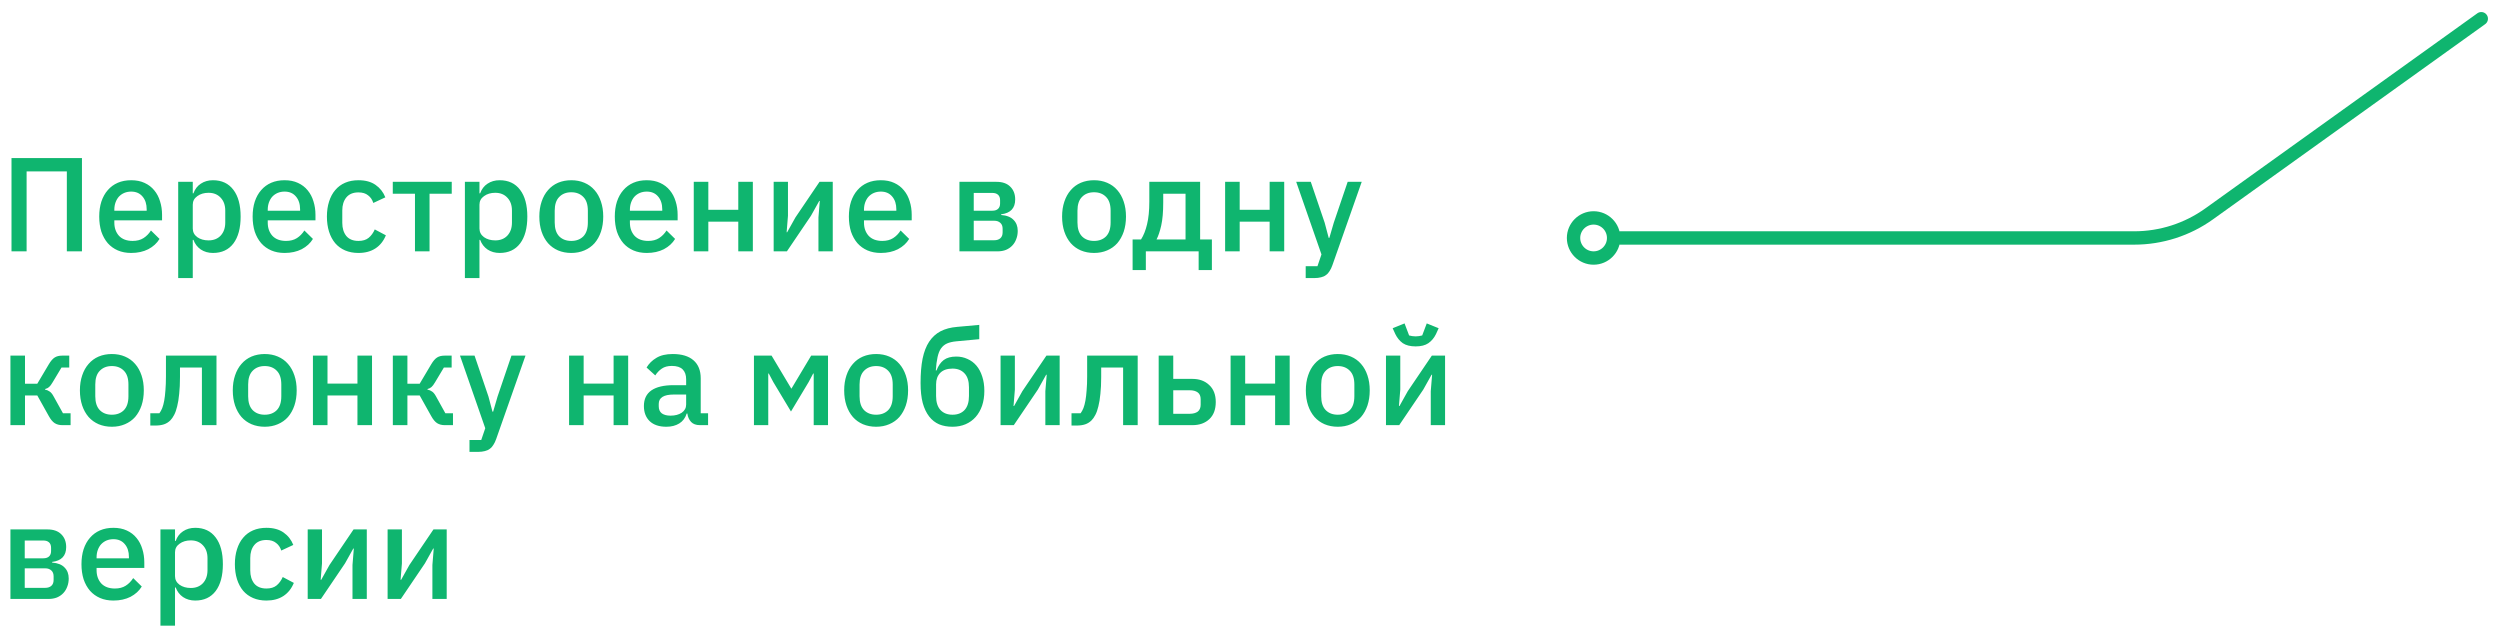 <svg width="187" height="48" viewBox="0 0 187 48" fill="none" xmlns="http://www.w3.org/2000/svg">
<path d="M120.7 17.8C120.7 16.971 120.029 16.3 119.201 16.3C118.373 16.3 117.701 16.971 117.701 17.8C117.701 18.628 118.373 19.3 119.201 19.3C120.029 19.3 120.7 18.628 120.7 17.8Z" stroke="#0FB56F" stroke-linecap="round" stroke-linejoin="round"/>
<path d="M121.199 17.8H159.644C161.651 17.8 163.608 17.171 165.239 16.002L185.599 1.4" stroke="#0FB56F" stroke-linecap="round"/>
<path d="M0.86 11.821H6.13V18.801H5V12.821H1.99V18.801H0.86V11.821ZM9.812 18.921C9.439 18.921 9.106 18.857 8.812 18.731C8.519 18.604 8.269 18.424 8.062 18.191C7.856 17.951 7.696 17.664 7.582 17.331C7.476 16.991 7.422 16.614 7.422 16.201C7.422 15.787 7.476 15.414 7.582 15.081C7.696 14.741 7.856 14.454 8.062 14.221C8.269 13.981 8.519 13.797 8.812 13.671C9.106 13.544 9.439 13.481 9.812 13.481C10.192 13.481 10.525 13.547 10.812 13.681C11.105 13.814 11.349 14.001 11.542 14.241C11.736 14.474 11.879 14.747 11.972 15.061C12.072 15.374 12.122 15.711 12.122 16.071V16.481H8.552V16.651C8.552 17.051 8.669 17.381 8.902 17.641C9.142 17.894 9.482 18.021 9.922 18.021C10.242 18.021 10.512 17.951 10.732 17.811C10.952 17.671 11.139 17.481 11.292 17.241L11.932 17.871C11.739 18.191 11.459 18.447 11.092 18.641C10.726 18.827 10.299 18.921 9.812 18.921ZM9.812 14.331C9.626 14.331 9.452 14.364 9.292 14.431C9.139 14.497 9.006 14.591 8.892 14.711C8.786 14.831 8.702 14.974 8.642 15.141C8.582 15.307 8.552 15.491 8.552 15.691V15.761H10.972V15.661C10.972 15.261 10.869 14.941 10.662 14.701C10.456 14.454 10.172 14.331 9.812 14.331ZM13.329 13.601H14.419V14.461H14.469C14.582 14.147 14.765 13.907 15.019 13.741C15.279 13.567 15.582 13.481 15.929 13.481C16.589 13.481 17.099 13.721 17.459 14.201C17.819 14.674 17.999 15.341 17.999 16.201C17.999 17.061 17.819 17.731 17.459 18.211C17.099 18.684 16.589 18.921 15.929 18.921C15.582 18.921 15.279 18.834 15.019 18.661C14.765 18.487 14.582 18.247 14.469 17.941H14.419V20.801H13.329V13.601ZM15.599 17.981C15.979 17.981 16.282 17.861 16.509 17.621C16.735 17.374 16.849 17.051 16.849 16.651V15.751C16.849 15.351 16.735 15.031 16.509 14.791C16.282 14.544 15.979 14.421 15.599 14.421C15.265 14.421 14.986 14.504 14.759 14.671C14.532 14.831 14.419 15.044 14.419 15.311V17.091C14.419 17.357 14.532 17.574 14.759 17.741C14.986 17.901 15.265 17.981 15.599 17.981ZM21.287 18.921C20.913 18.921 20.58 18.857 20.287 18.731C19.994 18.604 19.744 18.424 19.537 18.191C19.33 17.951 19.17 17.664 19.057 17.331C18.95 16.991 18.897 16.614 18.897 16.201C18.897 15.787 18.95 15.414 19.057 15.081C19.17 14.741 19.33 14.454 19.537 14.221C19.744 13.981 19.994 13.797 20.287 13.671C20.58 13.544 20.913 13.481 21.287 13.481C21.667 13.481 22 13.547 22.287 13.681C22.58 13.814 22.823 14.001 23.017 14.241C23.21 14.474 23.354 14.747 23.447 15.061C23.547 15.374 23.597 15.711 23.597 16.071V16.481H20.027V16.651C20.027 17.051 20.143 17.381 20.377 17.641C20.617 17.894 20.957 18.021 21.397 18.021C21.717 18.021 21.987 17.951 22.207 17.811C22.427 17.671 22.613 17.481 22.767 17.241L23.407 17.871C23.213 18.191 22.933 18.447 22.567 18.641C22.2 18.827 21.773 18.921 21.287 18.921ZM21.287 14.331C21.1 14.331 20.927 14.364 20.767 14.431C20.613 14.497 20.48 14.591 20.367 14.711C20.26 14.831 20.177 14.974 20.117 15.141C20.057 15.307 20.027 15.491 20.027 15.691V15.761H22.447V15.661C22.447 15.261 22.343 14.941 22.137 14.701C21.93 14.454 21.647 14.331 21.287 14.331ZM26.813 18.921C26.44 18.921 26.107 18.857 25.813 18.731C25.52 18.604 25.273 18.424 25.073 18.191C24.873 17.951 24.72 17.664 24.613 17.331C24.507 16.991 24.453 16.614 24.453 16.201C24.453 15.787 24.507 15.414 24.613 15.081C24.72 14.741 24.873 14.454 25.073 14.221C25.273 13.981 25.52 13.797 25.813 13.671C26.107 13.544 26.44 13.481 26.813 13.481C27.333 13.481 27.76 13.597 28.093 13.831C28.427 14.064 28.67 14.374 28.823 14.761L27.923 15.181C27.85 14.941 27.72 14.751 27.533 14.611C27.353 14.464 27.113 14.391 26.813 14.391C26.413 14.391 26.11 14.517 25.903 14.771C25.703 15.017 25.603 15.341 25.603 15.741V16.671C25.603 17.071 25.703 17.397 25.903 17.651C26.11 17.897 26.413 18.021 26.813 18.021C27.133 18.021 27.387 17.944 27.573 17.791C27.767 17.631 27.92 17.421 28.033 17.161L28.863 17.601C28.69 18.027 28.43 18.354 28.083 18.581C27.737 18.807 27.313 18.921 26.813 18.921ZM31.04 14.491H29.38V13.601H33.79V14.491H32.13V18.801H31.04V14.491ZM34.774 13.601H35.864V14.461H35.914C36.028 14.147 36.211 13.907 36.464 13.741C36.724 13.567 37.028 13.481 37.374 13.481C38.034 13.481 38.544 13.721 38.904 14.201C39.264 14.674 39.444 15.341 39.444 16.201C39.444 17.061 39.264 17.731 38.904 18.211C38.544 18.684 38.034 18.921 37.374 18.921C37.028 18.921 36.724 18.834 36.464 18.661C36.211 18.487 36.028 18.247 35.914 17.941H35.864V20.801H34.774V13.601ZM37.044 17.981C37.424 17.981 37.727 17.861 37.954 17.621C38.181 17.374 38.294 17.051 38.294 16.651V15.751C38.294 15.351 38.181 15.031 37.954 14.791C37.727 14.544 37.424 14.421 37.044 14.421C36.711 14.421 36.431 14.504 36.204 14.671C35.977 14.831 35.864 15.044 35.864 15.311V17.091C35.864 17.357 35.977 17.574 36.204 17.741C36.431 17.901 36.711 17.981 37.044 17.981ZM42.732 18.921C42.372 18.921 42.042 18.857 41.742 18.731C41.449 18.604 41.199 18.424 40.992 18.191C40.785 17.951 40.625 17.664 40.512 17.331C40.399 16.991 40.342 16.614 40.342 16.201C40.342 15.787 40.399 15.414 40.512 15.081C40.625 14.741 40.785 14.454 40.992 14.221C41.199 13.981 41.449 13.797 41.742 13.671C42.042 13.544 42.372 13.481 42.732 13.481C43.092 13.481 43.419 13.544 43.712 13.671C44.012 13.797 44.265 13.981 44.472 14.221C44.679 14.454 44.839 14.741 44.952 15.081C45.065 15.414 45.122 15.787 45.122 16.201C45.122 16.614 45.065 16.991 44.952 17.331C44.839 17.664 44.679 17.951 44.472 18.191C44.265 18.424 44.012 18.604 43.712 18.731C43.419 18.857 43.092 18.921 42.732 18.921ZM42.732 18.021C43.105 18.021 43.405 17.907 43.632 17.681C43.859 17.447 43.972 17.101 43.972 16.641V15.761C43.972 15.301 43.859 14.957 43.632 14.731C43.405 14.497 43.105 14.381 42.732 14.381C42.359 14.381 42.059 14.497 41.832 14.731C41.605 14.957 41.492 15.301 41.492 15.761V16.641C41.492 17.101 41.605 17.447 41.832 17.681C42.059 17.907 42.359 18.021 42.732 18.021ZM48.377 18.921C48.003 18.921 47.67 18.857 47.377 18.731C47.083 18.604 46.833 18.424 46.627 18.191C46.42 17.951 46.26 17.664 46.147 17.331C46.04 16.991 45.987 16.614 45.987 16.201C45.987 15.787 46.04 15.414 46.147 15.081C46.26 14.741 46.42 14.454 46.627 14.221C46.833 13.981 47.083 13.797 47.377 13.671C47.67 13.544 48.003 13.481 48.377 13.481C48.757 13.481 49.09 13.547 49.377 13.681C49.67 13.814 49.913 14.001 50.107 14.241C50.3 14.474 50.443 14.747 50.537 15.061C50.637 15.374 50.687 15.711 50.687 16.071V16.481H47.117V16.651C47.117 17.051 47.233 17.381 47.467 17.641C47.707 17.894 48.047 18.021 48.487 18.021C48.807 18.021 49.077 17.951 49.297 17.811C49.517 17.671 49.703 17.481 49.857 17.241L50.497 17.871C50.303 18.191 50.023 18.447 49.657 18.641C49.29 18.827 48.863 18.921 48.377 18.921ZM48.377 14.331C48.19 14.331 48.017 14.364 47.857 14.431C47.703 14.497 47.57 14.591 47.457 14.711C47.35 14.831 47.267 14.974 47.207 15.141C47.147 15.307 47.117 15.491 47.117 15.691V15.761H49.537V15.661C49.537 15.261 49.433 14.941 49.227 14.701C49.02 14.454 48.737 14.331 48.377 14.331ZM51.893 13.601H52.983V15.691H55.223V13.601H56.313V18.801H55.223V16.581H52.983V18.801H51.893V13.601ZM57.87 13.601H58.94V16.141L58.84 17.371H58.88L59.5 16.261L61.3 13.601H62.29V18.801H61.22V16.261L61.32 15.031H61.28L60.66 16.141L58.86 18.801H57.87V13.601ZM65.886 18.921C65.513 18.921 65.18 18.857 64.886 18.731C64.593 18.604 64.343 18.424 64.136 18.191C63.93 17.951 63.77 17.664 63.656 17.331C63.55 16.991 63.496 16.614 63.496 16.201C63.496 15.787 63.55 15.414 63.656 15.081C63.77 14.741 63.93 14.454 64.136 14.221C64.343 13.981 64.593 13.797 64.886 13.671C65.18 13.544 65.513 13.481 65.886 13.481C66.266 13.481 66.6 13.547 66.886 13.681C67.18 13.814 67.423 14.001 67.616 14.241C67.81 14.474 67.953 14.747 68.046 15.061C68.146 15.374 68.196 15.711 68.196 16.071V16.481H64.626V16.651C64.626 17.051 64.743 17.381 64.976 17.641C65.216 17.894 65.556 18.021 65.996 18.021C66.316 18.021 66.586 17.951 66.806 17.811C67.026 17.671 67.213 17.481 67.366 17.241L68.006 17.871C67.813 18.191 67.533 18.447 67.166 18.641C66.8 18.827 66.373 18.921 65.886 18.921ZM65.886 14.331C65.7 14.331 65.526 14.364 65.366 14.431C65.213 14.497 65.08 14.591 64.966 14.711C64.86 14.831 64.776 14.974 64.716 15.141C64.656 15.307 64.626 15.491 64.626 15.691V15.761H67.046V15.661C67.046 15.261 66.943 14.941 66.736 14.701C66.53 14.454 66.246 14.331 65.886 14.331ZM71.766 13.601H74.536C74.983 13.601 75.326 13.721 75.566 13.961C75.813 14.201 75.936 14.521 75.936 14.921C75.936 15.574 75.586 15.944 74.886 16.031V16.081C75.306 16.114 75.616 16.237 75.816 16.451C76.023 16.657 76.126 16.931 76.126 17.271C76.126 17.491 76.09 17.694 76.016 17.881C75.95 18.067 75.85 18.231 75.716 18.371C75.59 18.504 75.433 18.611 75.246 18.691C75.06 18.764 74.85 18.801 74.616 18.801H71.766V13.601ZM74.366 17.971C74.56 17.971 74.713 17.921 74.826 17.821C74.94 17.721 74.996 17.574 74.996 17.381V17.111C74.996 16.917 74.94 16.771 74.826 16.671C74.713 16.564 74.56 16.511 74.366 16.511H72.836V17.971H74.366ZM74.226 15.761C74.413 15.761 74.556 15.714 74.656 15.621C74.756 15.527 74.806 15.394 74.806 15.221V14.971C74.806 14.797 74.756 14.664 74.656 14.571C74.556 14.477 74.413 14.431 74.226 14.431H72.836V15.761H74.226ZM81.834 18.921C81.474 18.921 81.144 18.857 80.844 18.731C80.55 18.604 80.3 18.424 80.094 18.191C79.887 17.951 79.727 17.664 79.614 17.331C79.5 16.991 79.444 16.614 79.444 16.201C79.444 15.787 79.5 15.414 79.614 15.081C79.727 14.741 79.887 14.454 80.094 14.221C80.3 13.981 80.55 13.797 80.844 13.671C81.144 13.544 81.474 13.481 81.834 13.481C82.194 13.481 82.52 13.544 82.814 13.671C83.114 13.797 83.367 13.981 83.574 14.221C83.78 14.454 83.94 14.741 84.054 15.081C84.167 15.414 84.224 15.787 84.224 16.201C84.224 16.614 84.167 16.991 84.054 17.331C83.94 17.664 83.78 17.951 83.574 18.191C83.367 18.424 83.114 18.604 82.814 18.731C82.52 18.857 82.194 18.921 81.834 18.921ZM81.834 18.021C82.207 18.021 82.507 17.907 82.734 17.681C82.96 17.447 83.074 17.101 83.074 16.641V15.761C83.074 15.301 82.96 14.957 82.734 14.731C82.507 14.497 82.207 14.381 81.834 14.381C81.46 14.381 81.16 14.497 80.934 14.731C80.707 14.957 80.594 15.301 80.594 15.761V16.641C80.594 17.101 80.707 17.447 80.934 17.681C81.16 17.907 81.46 18.021 81.834 18.021ZM84.719 17.911H85.349C85.542 17.611 85.692 17.234 85.799 16.781C85.912 16.321 85.969 15.757 85.969 15.091V13.601H89.769V17.911H90.649V20.201H89.659V18.801H85.709V20.201H84.719V17.911ZM88.679 17.911V14.491H87.009V15.151C87.009 15.851 86.959 16.424 86.859 16.871C86.759 17.311 86.642 17.657 86.509 17.911H88.679ZM91.639 13.601H92.729V15.691H94.969V13.601H96.059V18.801H94.969V16.581H92.729V18.801H91.639V13.601ZM100.806 13.601H101.856L99.666 19.831C99.606 20.004 99.536 20.151 99.456 20.271C99.383 20.397 99.293 20.497 99.186 20.571C99.086 20.651 98.963 20.707 98.816 20.741C98.669 20.781 98.496 20.801 98.296 20.801H97.666V19.911H98.546L98.846 19.031L96.956 13.601H98.046L99.086 16.661L99.386 17.791H99.436L99.766 16.661L100.806 13.601ZM0.78 26.601H1.87V28.701H2.79L3.65 27.251C3.797 27.004 3.943 26.834 4.09 26.741C4.237 26.647 4.423 26.601 4.65 26.601H5.18V27.491H4.6L3.94 28.591C3.84 28.764 3.75 28.884 3.67 28.951C3.597 29.017 3.497 29.067 3.37 29.101V29.141C3.503 29.167 3.62 29.217 3.72 29.291C3.82 29.357 3.917 29.477 4.01 29.651L4.71 30.911H5.28V31.801H4.66C4.44 31.801 4.25 31.751 4.09 31.651C3.937 31.551 3.79 31.374 3.65 31.121L2.79 29.581H1.87V31.801H0.78V26.601ZM8.367 31.921C8.007 31.921 7.677 31.857 7.377 31.731C7.084 31.604 6.834 31.424 6.627 31.191C6.42 30.951 6.26 30.664 6.147 30.331C6.034 29.991 5.977 29.614 5.977 29.201C5.977 28.787 6.034 28.414 6.147 28.081C6.26 27.741 6.42 27.454 6.627 27.221C6.834 26.981 7.084 26.797 7.377 26.671C7.677 26.544 8.007 26.481 8.367 26.481C8.727 26.481 9.054 26.544 9.347 26.671C9.647 26.797 9.9 26.981 10.107 27.221C10.313 27.454 10.473 27.741 10.587 28.081C10.7 28.414 10.757 28.787 10.757 29.201C10.757 29.614 10.7 29.991 10.587 30.331C10.473 30.664 10.313 30.951 10.107 31.191C9.9 31.424 9.647 31.604 9.347 31.731C9.054 31.857 8.727 31.921 8.367 31.921ZM8.367 31.021C8.74 31.021 9.04 30.907 9.267 30.681C9.494 30.447 9.607 30.101 9.607 29.641V28.761C9.607 28.301 9.494 27.957 9.267 27.731C9.04 27.497 8.74 27.381 8.367 27.381C7.994 27.381 7.694 27.497 7.467 27.731C7.24 27.957 7.127 28.301 7.127 28.761V29.641C7.127 30.101 7.24 30.447 7.467 30.681C7.694 30.907 7.994 31.021 8.367 31.021ZM11.243 30.911H11.923C12.003 30.804 12.073 30.677 12.133 30.531C12.193 30.377 12.243 30.191 12.283 29.971C12.323 29.751 12.353 29.494 12.373 29.201C12.399 28.901 12.413 28.551 12.413 28.151V26.601H16.193V31.801H15.103V27.491H13.463V28.201C13.463 28.681 13.443 29.101 13.403 29.461C13.37 29.821 13.319 30.131 13.253 30.391C13.193 30.651 13.116 30.867 13.023 31.041C12.936 31.207 12.843 31.341 12.743 31.441C12.603 31.581 12.443 31.681 12.263 31.741C12.083 31.801 11.866 31.831 11.613 31.831H11.243V30.911ZM19.802 31.921C19.442 31.921 19.112 31.857 18.812 31.731C18.519 31.604 18.269 31.424 18.062 31.191C17.856 30.951 17.696 30.664 17.582 30.331C17.469 29.991 17.412 29.614 17.412 29.201C17.412 28.787 17.469 28.414 17.582 28.081C17.696 27.741 17.856 27.454 18.062 27.221C18.269 26.981 18.519 26.797 18.812 26.671C19.112 26.544 19.442 26.481 19.802 26.481C20.162 26.481 20.489 26.544 20.782 26.671C21.082 26.797 21.336 26.981 21.542 27.221C21.749 27.454 21.909 27.741 22.022 28.081C22.136 28.414 22.192 28.787 22.192 29.201C22.192 29.614 22.136 29.991 22.022 30.331C21.909 30.664 21.749 30.951 21.542 31.191C21.336 31.424 21.082 31.604 20.782 31.731C20.489 31.857 20.162 31.921 19.802 31.921ZM19.802 31.021C20.176 31.021 20.476 30.907 20.702 30.681C20.929 30.447 21.042 30.101 21.042 29.641V28.761C21.042 28.301 20.929 27.957 20.702 27.731C20.476 27.497 20.176 27.381 19.802 27.381C19.429 27.381 19.129 27.497 18.902 27.731C18.676 27.957 18.562 28.301 18.562 28.761V29.641C18.562 30.101 18.676 30.447 18.902 30.681C19.129 30.907 19.429 31.021 19.802 31.021ZM23.407 26.601H24.497V28.691H26.737V26.601H27.827V31.801H26.737V29.581H24.497V31.801H23.407V26.601ZM29.384 26.601H30.474V28.701H31.393L32.254 27.251C32.4 27.004 32.547 26.834 32.694 26.741C32.84 26.647 33.027 26.601 33.254 26.601H33.783V27.491H33.203L32.544 28.591C32.444 28.764 32.353 28.884 32.273 28.951C32.2 29.017 32.1 29.067 31.974 29.101V29.141C32.107 29.167 32.224 29.217 32.324 29.291C32.423 29.357 32.52 29.477 32.614 29.651L33.313 30.911H33.883V31.801H33.264C33.044 31.801 32.853 31.751 32.694 31.651C32.54 31.551 32.394 31.374 32.254 31.121L31.393 29.581H30.474V31.801H29.384V26.601ZM38.257 26.601H39.307L37.117 32.831C37.057 33.004 36.987 33.151 36.907 33.271C36.834 33.397 36.744 33.497 36.637 33.571C36.537 33.651 36.414 33.707 36.267 33.741C36.12 33.781 35.947 33.801 35.747 33.801H35.117V32.911H35.997L36.297 32.031L34.407 26.601H35.497L36.537 29.661L36.837 30.791H36.887L37.217 29.661L38.257 26.601ZM42.567 26.601H43.657V28.691H45.897V26.601H46.987V31.801H45.897V29.581H43.657V31.801H42.567V26.601ZM52.354 31.801C52.067 31.801 51.847 31.721 51.694 31.561C51.54 31.394 51.447 31.184 51.414 30.931H51.364C51.264 31.257 51.08 31.504 50.814 31.671C50.547 31.837 50.224 31.921 49.844 31.921C49.304 31.921 48.887 31.781 48.594 31.501C48.307 31.221 48.164 30.844 48.164 30.371C48.164 29.851 48.35 29.461 48.724 29.201C49.104 28.941 49.657 28.811 50.384 28.811H51.324V28.371C51.324 28.051 51.237 27.804 51.064 27.631C50.89 27.457 50.62 27.371 50.254 27.371C49.947 27.371 49.697 27.437 49.504 27.571C49.31 27.704 49.147 27.874 49.014 28.081L48.364 27.491C48.537 27.197 48.78 26.957 49.094 26.771C49.407 26.577 49.817 26.481 50.324 26.481C50.997 26.481 51.514 26.637 51.874 26.951C52.234 27.264 52.414 27.714 52.414 28.301V30.911H52.964V31.801H52.354ZM50.154 31.091C50.494 31.091 50.774 31.017 50.994 30.871C51.214 30.717 51.324 30.514 51.324 30.261V29.511H50.404C49.65 29.511 49.274 29.744 49.274 30.211V30.391C49.274 30.624 49.35 30.801 49.504 30.921C49.664 31.034 49.88 31.091 50.154 31.091ZM56.395 26.601H57.715L59.185 29.061H59.205L60.675 26.601H61.935V31.801H60.865V27.941H60.825L60.485 28.581L59.165 30.781L57.845 28.581L57.505 27.941H57.465V31.801H56.395V26.601ZM65.535 31.921C65.175 31.921 64.845 31.857 64.545 31.731C64.251 31.604 64.001 31.424 63.795 31.191C63.588 30.951 63.428 30.664 63.315 30.331C63.202 29.991 63.145 29.614 63.145 29.201C63.145 28.787 63.202 28.414 63.315 28.081C63.428 27.741 63.588 27.454 63.795 27.221C64.001 26.981 64.251 26.797 64.545 26.671C64.845 26.544 65.175 26.481 65.535 26.481C65.895 26.481 66.222 26.544 66.515 26.671C66.815 26.797 67.068 26.981 67.275 27.221C67.481 27.454 67.641 27.741 67.755 28.081C67.868 28.414 67.925 28.787 67.925 29.201C67.925 29.614 67.868 29.991 67.755 30.331C67.641 30.664 67.481 30.951 67.275 31.191C67.068 31.424 66.815 31.604 66.515 31.731C66.222 31.857 65.895 31.921 65.535 31.921ZM65.535 31.021C65.908 31.021 66.208 30.907 66.435 30.681C66.662 30.447 66.775 30.101 66.775 29.641V28.761C66.775 28.301 66.662 27.957 66.435 27.731C66.208 27.497 65.908 27.381 65.535 27.381C65.162 27.381 64.862 27.497 64.635 27.731C64.408 27.957 64.295 28.301 64.295 28.761V29.641C64.295 30.101 64.408 30.447 64.635 30.681C64.862 30.907 65.162 31.021 65.535 31.021ZM71.249 31.921C70.875 31.921 70.542 31.861 70.249 31.741C69.955 31.614 69.705 31.417 69.499 31.151C69.292 30.884 69.132 30.547 69.019 30.141C68.912 29.727 68.859 29.231 68.859 28.651C68.859 27.944 68.909 27.337 69.009 26.831C69.115 26.317 69.279 25.894 69.499 25.561C69.725 25.221 70.009 24.961 70.349 24.781C70.695 24.601 71.109 24.491 71.589 24.451L73.249 24.301V25.371L71.529 25.531C71.255 25.557 71.025 25.611 70.839 25.691C70.659 25.771 70.509 25.894 70.389 26.061C70.275 26.221 70.189 26.437 70.129 26.711C70.069 26.977 70.025 27.311 69.999 27.711H70.049C70.182 27.364 70.362 27.104 70.589 26.931C70.822 26.757 71.135 26.671 71.529 26.671C71.835 26.671 72.115 26.731 72.369 26.851C72.629 26.964 72.852 27.131 73.039 27.351C73.225 27.571 73.369 27.841 73.469 28.161C73.575 28.474 73.629 28.834 73.629 29.241C73.629 29.647 73.572 30.017 73.459 30.351C73.345 30.677 73.185 30.957 72.979 31.191C72.772 31.424 72.522 31.604 72.229 31.731C71.935 31.857 71.609 31.921 71.249 31.921ZM71.249 31.021C71.629 31.021 71.929 30.904 72.149 30.671C72.369 30.431 72.479 30.081 72.479 29.621V28.971C72.479 28.511 72.369 28.164 72.149 27.931C71.929 27.691 71.629 27.571 71.249 27.571C70.849 27.571 70.542 27.677 70.329 27.891C70.122 28.104 70.019 28.391 70.019 28.751V29.621C70.019 30.081 70.129 30.431 70.349 30.671C70.569 30.904 70.869 31.021 71.249 31.021ZM74.843 26.601H75.912V29.141L75.812 30.371H75.853L76.472 29.261L78.272 26.601H79.263V31.801H78.192V29.261L78.293 28.031H78.252L77.632 29.141L75.832 31.801H74.843V26.601ZM80.149 30.911H80.829C80.909 30.804 80.979 30.677 81.039 30.531C81.099 30.377 81.149 30.191 81.189 29.971C81.229 29.751 81.259 29.494 81.279 29.201C81.306 28.901 81.319 28.551 81.319 28.151V26.601H85.099V31.801H84.009V27.491H82.369V28.201C82.369 28.681 82.349 29.101 82.309 29.461C82.276 29.821 82.226 30.131 82.159 30.391C82.099 30.651 82.022 30.867 81.929 31.041C81.842 31.207 81.749 31.341 81.649 31.441C81.509 31.581 81.349 31.681 81.169 31.741C80.989 31.801 80.772 31.831 80.519 31.831H80.149V30.911ZM86.669 26.601H87.759V28.341H89.189C89.709 28.341 90.129 28.494 90.449 28.801C90.775 29.101 90.939 29.524 90.939 30.071C90.939 30.624 90.779 31.051 90.459 31.351C90.139 31.651 89.719 31.801 89.199 31.801H86.669V26.601ZM88.989 30.951C89.242 30.951 89.442 30.897 89.589 30.791C89.735 30.677 89.809 30.504 89.809 30.271V29.861C89.809 29.627 89.735 29.457 89.589 29.351C89.442 29.244 89.242 29.191 88.989 29.191H87.759V30.951H88.989ZM92.049 26.601H93.139V28.691H95.379V26.601H96.469V31.801H95.379V29.581H93.139V31.801H92.049V26.601ZM100.066 31.921C99.706 31.921 99.376 31.857 99.076 31.731C98.783 31.604 98.533 31.424 98.326 31.191C98.119 30.951 97.959 30.664 97.846 30.331C97.733 29.991 97.676 29.614 97.676 29.201C97.676 28.787 97.733 28.414 97.846 28.081C97.959 27.741 98.119 27.454 98.326 27.221C98.533 26.981 98.783 26.797 99.076 26.671C99.376 26.544 99.706 26.481 100.066 26.481C100.426 26.481 100.753 26.544 101.046 26.671C101.346 26.797 101.599 26.981 101.806 27.221C102.013 27.454 102.173 27.741 102.286 28.081C102.399 28.414 102.456 28.787 102.456 29.201C102.456 29.614 102.399 29.991 102.286 30.331C102.173 30.664 102.013 30.951 101.806 31.191C101.599 31.424 101.346 31.604 101.046 31.731C100.753 31.857 100.426 31.921 100.066 31.921ZM100.066 31.021C100.439 31.021 100.739 30.907 100.966 30.681C101.193 30.447 101.306 30.101 101.306 29.641V28.761C101.306 28.301 101.193 27.957 100.966 27.731C100.739 27.497 100.439 27.381 100.066 27.381C99.693 27.381 99.393 27.497 99.166 27.731C98.939 27.957 98.826 28.301 98.826 28.761V29.641C98.826 30.101 98.939 30.447 99.166 30.681C99.393 30.907 99.693 31.021 100.066 31.021ZM103.671 26.601H104.741V29.141L104.641 30.371H104.681L105.301 29.261L107.101 26.601H108.091V31.801H107.021V29.261L107.121 28.031H107.081L106.461 29.141L104.661 31.801H103.671V26.601ZM105.891 25.911C105.491 25.911 105.171 25.831 104.931 25.671C104.697 25.504 104.511 25.277 104.371 24.991L104.171 24.551L105.061 24.191L105.401 25.091C105.467 25.111 105.544 25.127 105.631 25.141C105.724 25.154 105.811 25.161 105.891 25.161C105.971 25.161 106.054 25.154 106.141 25.141C106.234 25.127 106.314 25.111 106.381 25.091L106.721 24.191L107.611 24.551L107.411 24.991C107.271 25.277 107.081 25.504 106.841 25.671C106.607 25.831 106.291 25.911 105.891 25.911ZM0.78 39.601H3.55C3.997 39.601 4.34 39.721 4.58 39.961C4.827 40.201 4.95 40.521 4.95 40.921C4.95 41.574 4.6 41.944 3.9 42.031V42.081C4.32 42.114 4.63 42.237 4.83 42.451C5.037 42.657 5.14 42.931 5.14 43.271C5.14 43.491 5.103 43.694 5.03 43.881C4.963 44.067 4.863 44.231 4.73 44.371C4.603 44.504 4.447 44.611 4.26 44.691C4.073 44.764 3.863 44.801 3.63 44.801H0.78V39.601ZM3.38 43.971C3.573 43.971 3.727 43.921 3.84 43.821C3.953 43.721 4.01 43.574 4.01 43.381V43.111C4.01 42.917 3.953 42.771 3.84 42.671C3.727 42.564 3.573 42.511 3.38 42.511H1.85V43.971H3.38ZM3.24 41.761C3.427 41.761 3.57 41.714 3.67 41.621C3.77 41.527 3.82 41.394 3.82 41.221V40.971C3.82 40.797 3.77 40.664 3.67 40.571C3.57 40.477 3.427 40.431 3.24 40.431H1.85V41.761H3.24ZM8.484 44.921C8.111 44.921 7.777 44.857 7.484 44.731C7.191 44.604 6.941 44.424 6.734 44.191C6.527 43.951 6.367 43.664 6.254 43.331C6.147 42.991 6.094 42.614 6.094 42.201C6.094 41.787 6.147 41.414 6.254 41.081C6.367 40.741 6.527 40.454 6.734 40.221C6.941 39.981 7.191 39.797 7.484 39.671C7.777 39.544 8.111 39.481 8.484 39.481C8.864 39.481 9.197 39.547 9.484 39.681C9.777 39.814 10.021 40.001 10.214 40.241C10.407 40.474 10.551 40.747 10.644 41.061C10.744 41.374 10.794 41.711 10.794 42.071V42.481H7.224V42.651C7.224 43.051 7.341 43.381 7.574 43.641C7.814 43.894 8.154 44.021 8.594 44.021C8.914 44.021 9.184 43.951 9.404 43.811C9.624 43.671 9.811 43.481 9.964 43.241L10.604 43.871C10.411 44.191 10.131 44.447 9.764 44.641C9.397 44.827 8.971 44.921 8.484 44.921ZM8.484 40.331C8.297 40.331 8.124 40.364 7.964 40.431C7.811 40.497 7.677 40.591 7.564 40.711C7.457 40.831 7.374 40.974 7.314 41.141C7.254 41.307 7.224 41.491 7.224 41.691V41.761H9.644V41.661C9.644 41.261 9.541 40.941 9.334 40.701C9.127 40.454 8.844 40.331 8.484 40.331ZM12.001 39.601H13.091V40.461H13.141C13.254 40.147 13.437 39.907 13.691 39.741C13.951 39.567 14.254 39.481 14.601 39.481C15.261 39.481 15.771 39.721 16.131 40.201C16.491 40.674 16.671 41.341 16.671 42.201C16.671 43.061 16.491 43.731 16.131 44.211C15.771 44.684 15.261 44.921 14.601 44.921C14.254 44.921 13.951 44.834 13.691 44.661C13.437 44.487 13.254 44.247 13.141 43.941H13.091V46.801H12.001V39.601ZM14.271 43.981C14.651 43.981 14.954 43.861 15.181 43.621C15.407 43.374 15.521 43.051 15.521 42.651V41.751C15.521 41.351 15.407 41.031 15.181 40.791C14.954 40.544 14.651 40.421 14.271 40.421C13.937 40.421 13.657 40.504 13.431 40.671C13.204 40.831 13.091 41.044 13.091 41.311V43.091C13.091 43.357 13.204 43.574 13.431 43.741C13.657 43.901 13.937 43.981 14.271 43.981ZM19.929 44.921C19.555 44.921 19.222 44.857 18.929 44.731C18.635 44.604 18.389 44.424 18.189 44.191C17.989 43.951 17.835 43.664 17.729 43.331C17.622 42.991 17.569 42.614 17.569 42.201C17.569 41.787 17.622 41.414 17.729 41.081C17.835 40.741 17.989 40.454 18.189 40.221C18.389 39.981 18.635 39.797 18.929 39.671C19.222 39.544 19.555 39.481 19.929 39.481C20.449 39.481 20.875 39.597 21.209 39.831C21.542 40.064 21.785 40.374 21.939 40.761L21.039 41.181C20.965 40.941 20.835 40.751 20.649 40.611C20.469 40.464 20.229 40.391 19.929 40.391C19.529 40.391 19.225 40.517 19.019 40.771C18.819 41.017 18.719 41.341 18.719 41.741V42.671C18.719 43.071 18.819 43.397 19.019 43.651C19.225 43.897 19.529 44.021 19.929 44.021C20.249 44.021 20.502 43.944 20.689 43.791C20.882 43.631 21.035 43.421 21.149 43.161L21.979 43.601C21.805 44.027 21.545 44.354 21.199 44.581C20.852 44.807 20.429 44.921 19.929 44.921ZM23.016 39.601H24.086V42.141L23.986 43.371H24.026L24.646 42.261L26.446 39.601H27.436V44.801H26.366V42.261L26.466 41.031H26.426L25.806 42.141L24.006 44.801H23.016V39.601ZM28.993 39.601H30.063V42.141L29.963 43.371H30.003L30.623 42.261L32.423 39.601H33.413V44.801H32.343V42.261L32.443 41.031H32.403L31.783 42.141L29.983 44.801H28.993V39.601Z" fill="#0FB56F"/>
</svg>
